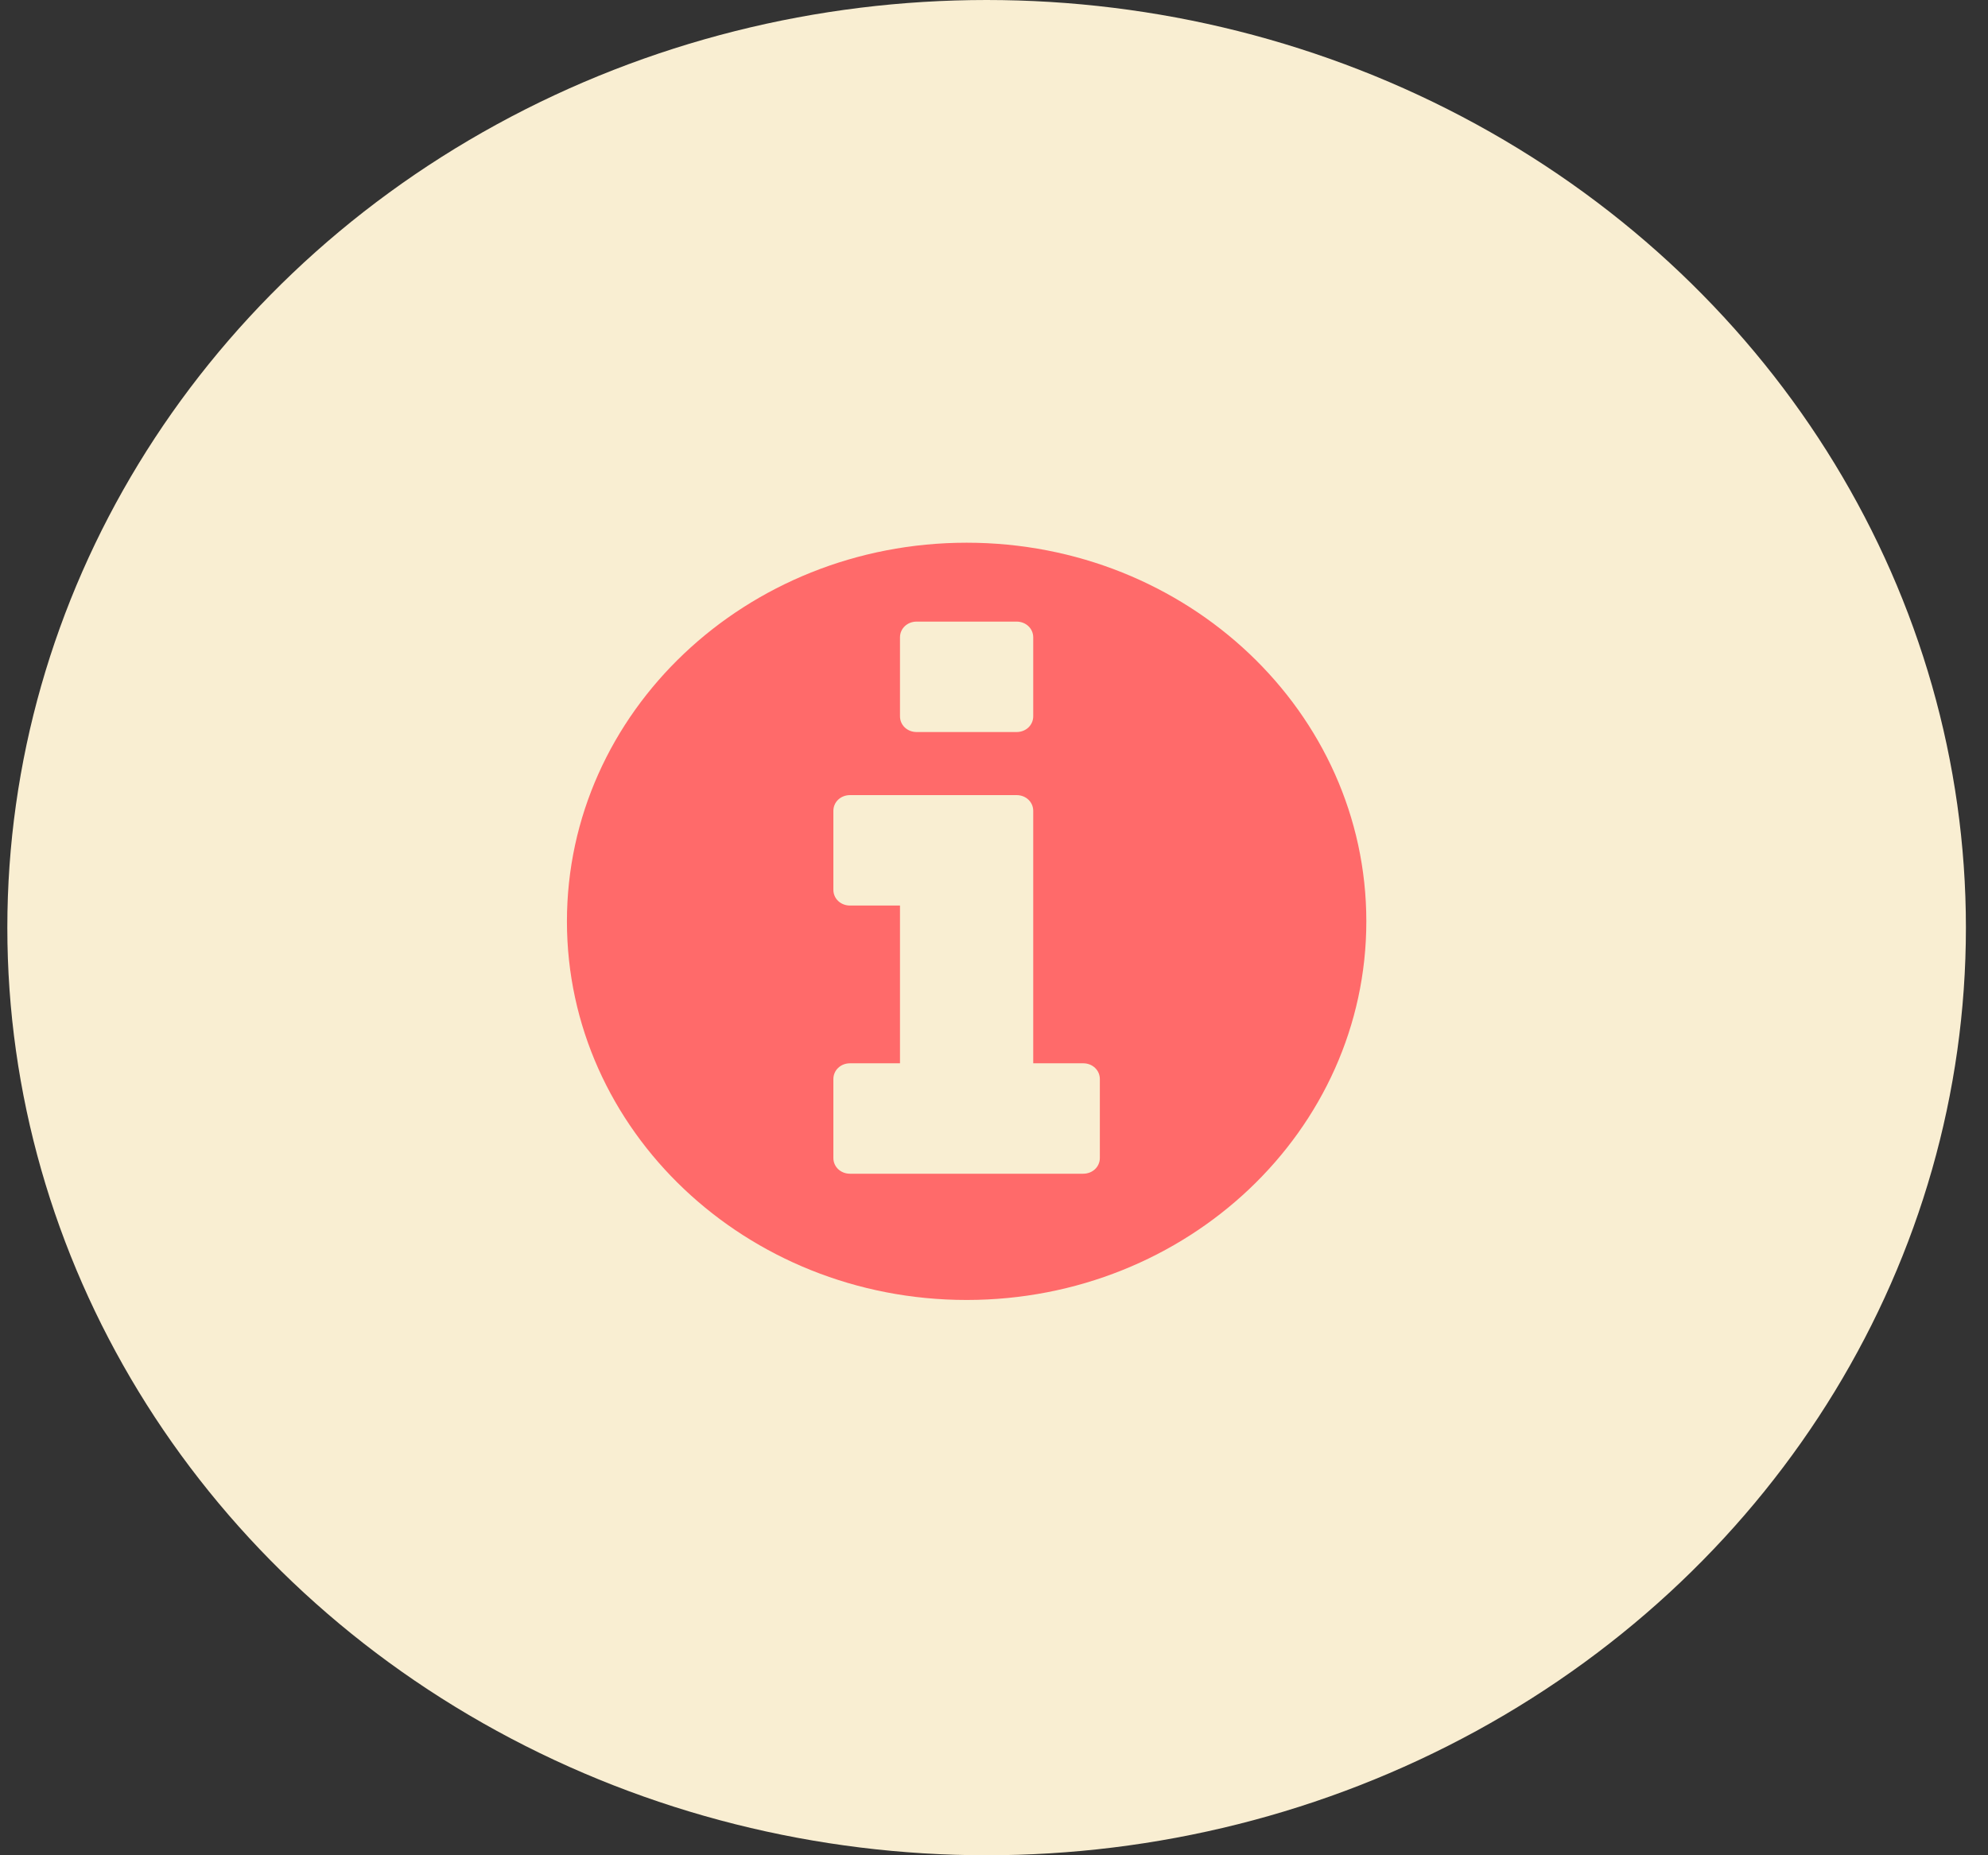 <svg width="45" height="42" viewBox="0 0 45 42" fill="none" xmlns="http://www.w3.org/2000/svg">
<rect x="0" y="0" width="45" height="42" fill="#333333" stroke="none"/>
<ellipse cx="22.333" cy="21" rx="22.167" ry="21" fill="#F9EED2"/>
<path fill-rule="evenodd" clip-rule="evenodd" d="M21.881 29.429C26.876 29.429 30.928 25.59 30.928 20.858C30.928 16.125 26.876 12.286 21.881 12.286C16.886 12.286 12.833 16.125 12.833 20.858C12.833 25.59 16.886 29.429 21.881 29.429ZM23.388 16.215V14.429C23.388 14.229 23.223 14.072 23.011 14.072H20.749C20.537 14.072 20.372 14.229 20.372 14.429V16.215C20.372 16.416 20.537 16.572 20.749 16.572L23.011 16.572C23.223 16.572 23.388 16.416 23.388 16.215ZM24.896 26.214V24.429C24.896 24.228 24.731 24.071 24.519 24.071H23.388V18.357C23.388 18.156 23.223 18 23.011 18H19.241C19.029 18 18.864 18.156 18.864 18.357V20.143C18.864 20.344 19.029 20.5 19.241 20.5H20.372V24.071H19.241C19.029 24.071 18.864 24.228 18.864 24.429V26.214C18.864 26.415 19.029 26.571 19.241 26.571H24.519C24.731 26.571 24.896 26.415 24.896 26.214Z" fill="#FF6A6A"/>
</svg>
